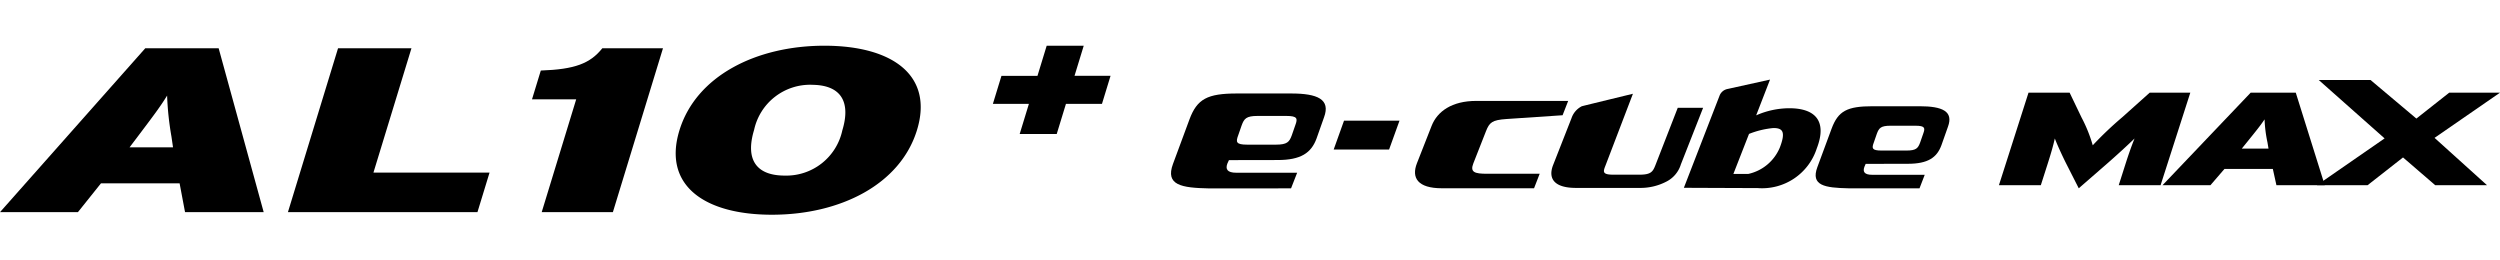 <svg xmlns="http://www.w3.org/2000/svg" xmlns:xlink="http://www.w3.org/1999/xlink" width="192" height="20" viewBox="0 0 192 20">
  <defs>
    <clipPath id="clip-path">
      <rect id="사각형_13459" data-name="사각형 13459" width="192" height="20" transform="translate(321.53 856.268)" fill="none" stroke="#707070" stroke-width="1"/>
    </clipPath>
    <clipPath id="clip-path-2">
      <rect id="사각형_13457" data-name="사각형 13457" width="192" height="12.98"/>
    </clipPath>
  </defs>
  <g id="navigation_logo_AL10_Max_" data-name="navigation logo_AL10+(Max)" transform="translate(-321.53 -856.268)" clip-path="url(#clip-path)">
    <g id="그룹_12286" data-name="그룹 12286" transform="translate(321.531 859.779)">
      <g id="그룹_12285" data-name="그룹 12285" transform="translate(0 0)" clip-path="url(#clip-path-2)">
        <path id="패스_56010" data-name="패스 56010" d="M512.134,18.916l.542-1.7c.224-.7.451-1.34.673-1.888-.537.527-1.444,1.35-2.024,1.858l-2.262,1.969-1-1.969c-.253-.508-.636-1.33-.838-1.858-.121.548-.307,1.187-.531,1.888l-.543,1.7h-3.218l2.272-7.106h3.157l.912,1.9a11.146,11.146,0,0,1,.864,2.143,27.145,27.145,0,0,1,2.252-2.143l2.124-1.9h3.117l-2.282,7.106Z" transform="translate(-349.416 -8.205)"/>
        <path id="패스_56011" data-name="패스 56011" d="M552.845,18.916l-.275-1.248h-3.715l-1.076,1.248H544.1l6.769-7.106h3.462l2.226,7.106Zm-.686-3.278a10.224,10.224,0,0,1-.224-1.777c-.318.477-.64.873-1.37,1.777l-.379.467h2.051Z" transform="translate(-378.017 -8.205)"/>
        <path id="패스_56012" data-name="패스 56012" d="M592.022,16.706l-2.471-2.131-2.72,2.131h-3.888l5.193-3.593-5.057-4.484h3.979l3.519,2.961L593.1,9.6H597l-5.027,3.472L596,16.706Z" transform="translate(-405 -5.995)"/>
        <path id="패스_56013" data-name="패스 56013" d="M335.545,21.081l.794-2.217H340.6l-.8,2.217Z" transform="translate(-233.12 -13.106)"/>
        <path id="패스_56014" data-name="패스 56014" d="M400.237,17.554l1.726-4.391h-1.948l-1.72,4.419c-.193.489-.34.719-1.213.719h-2.011c-.873,0-.794-.23-.6-.719l2.1-5.495s-3.362.816-3.923.958a1.592,1.592,0,0,0-.79.908l-1.415,3.606c-.4,1.022.057,1.759,1.758,1.759h4.913a4.309,4.309,0,0,0,2.057-.5,2.2,2.2,0,0,0,1.07-1.265" transform="translate(-271.164 -8.397)"/>
        <path id="패스_56015" data-name="패스 56015" d="M430.534,12.244a6.705,6.705,0,0,0-1.874.452l-1.2,3.072h1.147a3.408,3.408,0,0,0,2.426-2.041c.456-1.2.216-1.483-.5-1.483m-1.225,4.611c-.986,0-5.651-.021-5.651-.021l2.754-7.109a.83.83,0,0,1,.612-.483l3.251-.718-1.065,2.747a6.333,6.333,0,0,1,2.55-.547c1.873,0,2.962.878,2.1,3.1a4.411,4.411,0,0,1-4.548,3.031" transform="translate(-294.337 -5.922)"/>
        <path id="패스_56016" data-name="패스 56016" d="M300.464,15.942c-.864,0-.873-.208-.686-.711l.272-.783c.186-.5.349-.711,1.213-.711h2.216c.865,0,.874.208.686.711l-.272.783c-.185.5-.348.711-1.213.711Zm3.374,3.357.469-1.2h-4.671c-.712,0-.843-.284-.69-.7l.122-.269,3.743-.007c1.781,0,2.578-.546,2.984-1.65l.578-1.636c.509-1.376-.494-1.825-2.53-1.825h-4.156c-2.272,0-3.067.415-3.654,2l-1.262,3.41c-.607,1.639.661,1.837,2.763,1.88Z" transform="translate(-204.687 -8.344)"/>
        <path id="패스_56017" data-name="패스 56017" d="M461.876,18.639c-.748,0-.755-.18-.593-.614l.235-.677c.161-.434.3-.615,1.049-.615h1.916c.748,0,.754.181.594.615l-.235.677c-.162.433-.3.614-1.05.614Zm2.919,2.9.4-1.038H461.16c-.617,0-.73-.246-.6-.606l.1-.233,3.238-.006c1.539,0,2.229-.472,2.58-1.427l.5-1.415c.441-1.19-.426-1.578-2.186-1.578H461.2c-1.964,0-2.652.359-3.16,1.729l-1.091,2.949c-.525,1.417.569,1.587,2.388,1.625Z" transform="translate(-317.377 -10.588)"/>
        <path id="패스_56018" data-name="패스 56018" d="M365.585,19.46l-4.036,0c-.967,0-1.325-.12-1.058-.8l.967-2.46c.268-.684.469-.867,1.576-.944l4.311-.29.429-1.1v0h-7.066c-1.857,0-2.986.8-3.424,1.921l-1.125,2.865c-.439,1.117.057,1.922,1.914,1.922h7.08Z" transform="translate(-247.339 -9.626)"/>
        <path id="패스_56019" data-name="패스 56019" d="M255.417,4.465l-.708,2.314h-2.845l.708-2.314h-2.766l.658-2.151h2.766L253.938,0h2.845l-.708,2.313h2.767l-.658,2.152Z" transform="translate(-173.553 0)"/>
        <path id="패스_56020" data-name="패스 56020" d="M14.21,13.232l-.417-2.211H7.752L5.983,13.232H0L11.154.648h5.638L20.25,13.232ZM13.166,7.425a22.869,22.869,0,0,1-.333-3.146c-.517.845-1.048,1.546-2.256,3.146l-.627.827h3.337Z" transform="translate(0 -0.45)"/>
        <path id="패스_56021" data-name="패스 56021" d="M72.439,13.232,76.287.649h5.638l-2.918,9.545h8.917l-.929,3.038Z" transform="translate(-50.327 -0.451)"/>
        <path id="패스_56022" data-name="패스 56022" d="M134.6,13.233l2.649-8.665h-3.394l.676-2.211c2.616-.09,3.789-.54,4.722-1.708h4.66l-3.847,12.584Z" transform="translate(-92.998 -0.451)"/>
        <path id="패스_56023" data-name="패스 56023" d="M177.4,12.98c-5.235,0-8.391-2.283-7.111-6.472S176.192,0,181.427,0s8.392,2.284,7.111,6.472-5.9,6.508-11.137,6.508M180.451,3a4.4,4.4,0,0,0-4.426,3.469c-.7,2.3.194,3.505,2.351,3.505A4.4,4.4,0,0,0,182.8,6.508c.7-2.3-.194-3.505-2.351-3.505" transform="translate(-118.112 0)"/>
      </g>
    </g>
  </g>
</svg>
